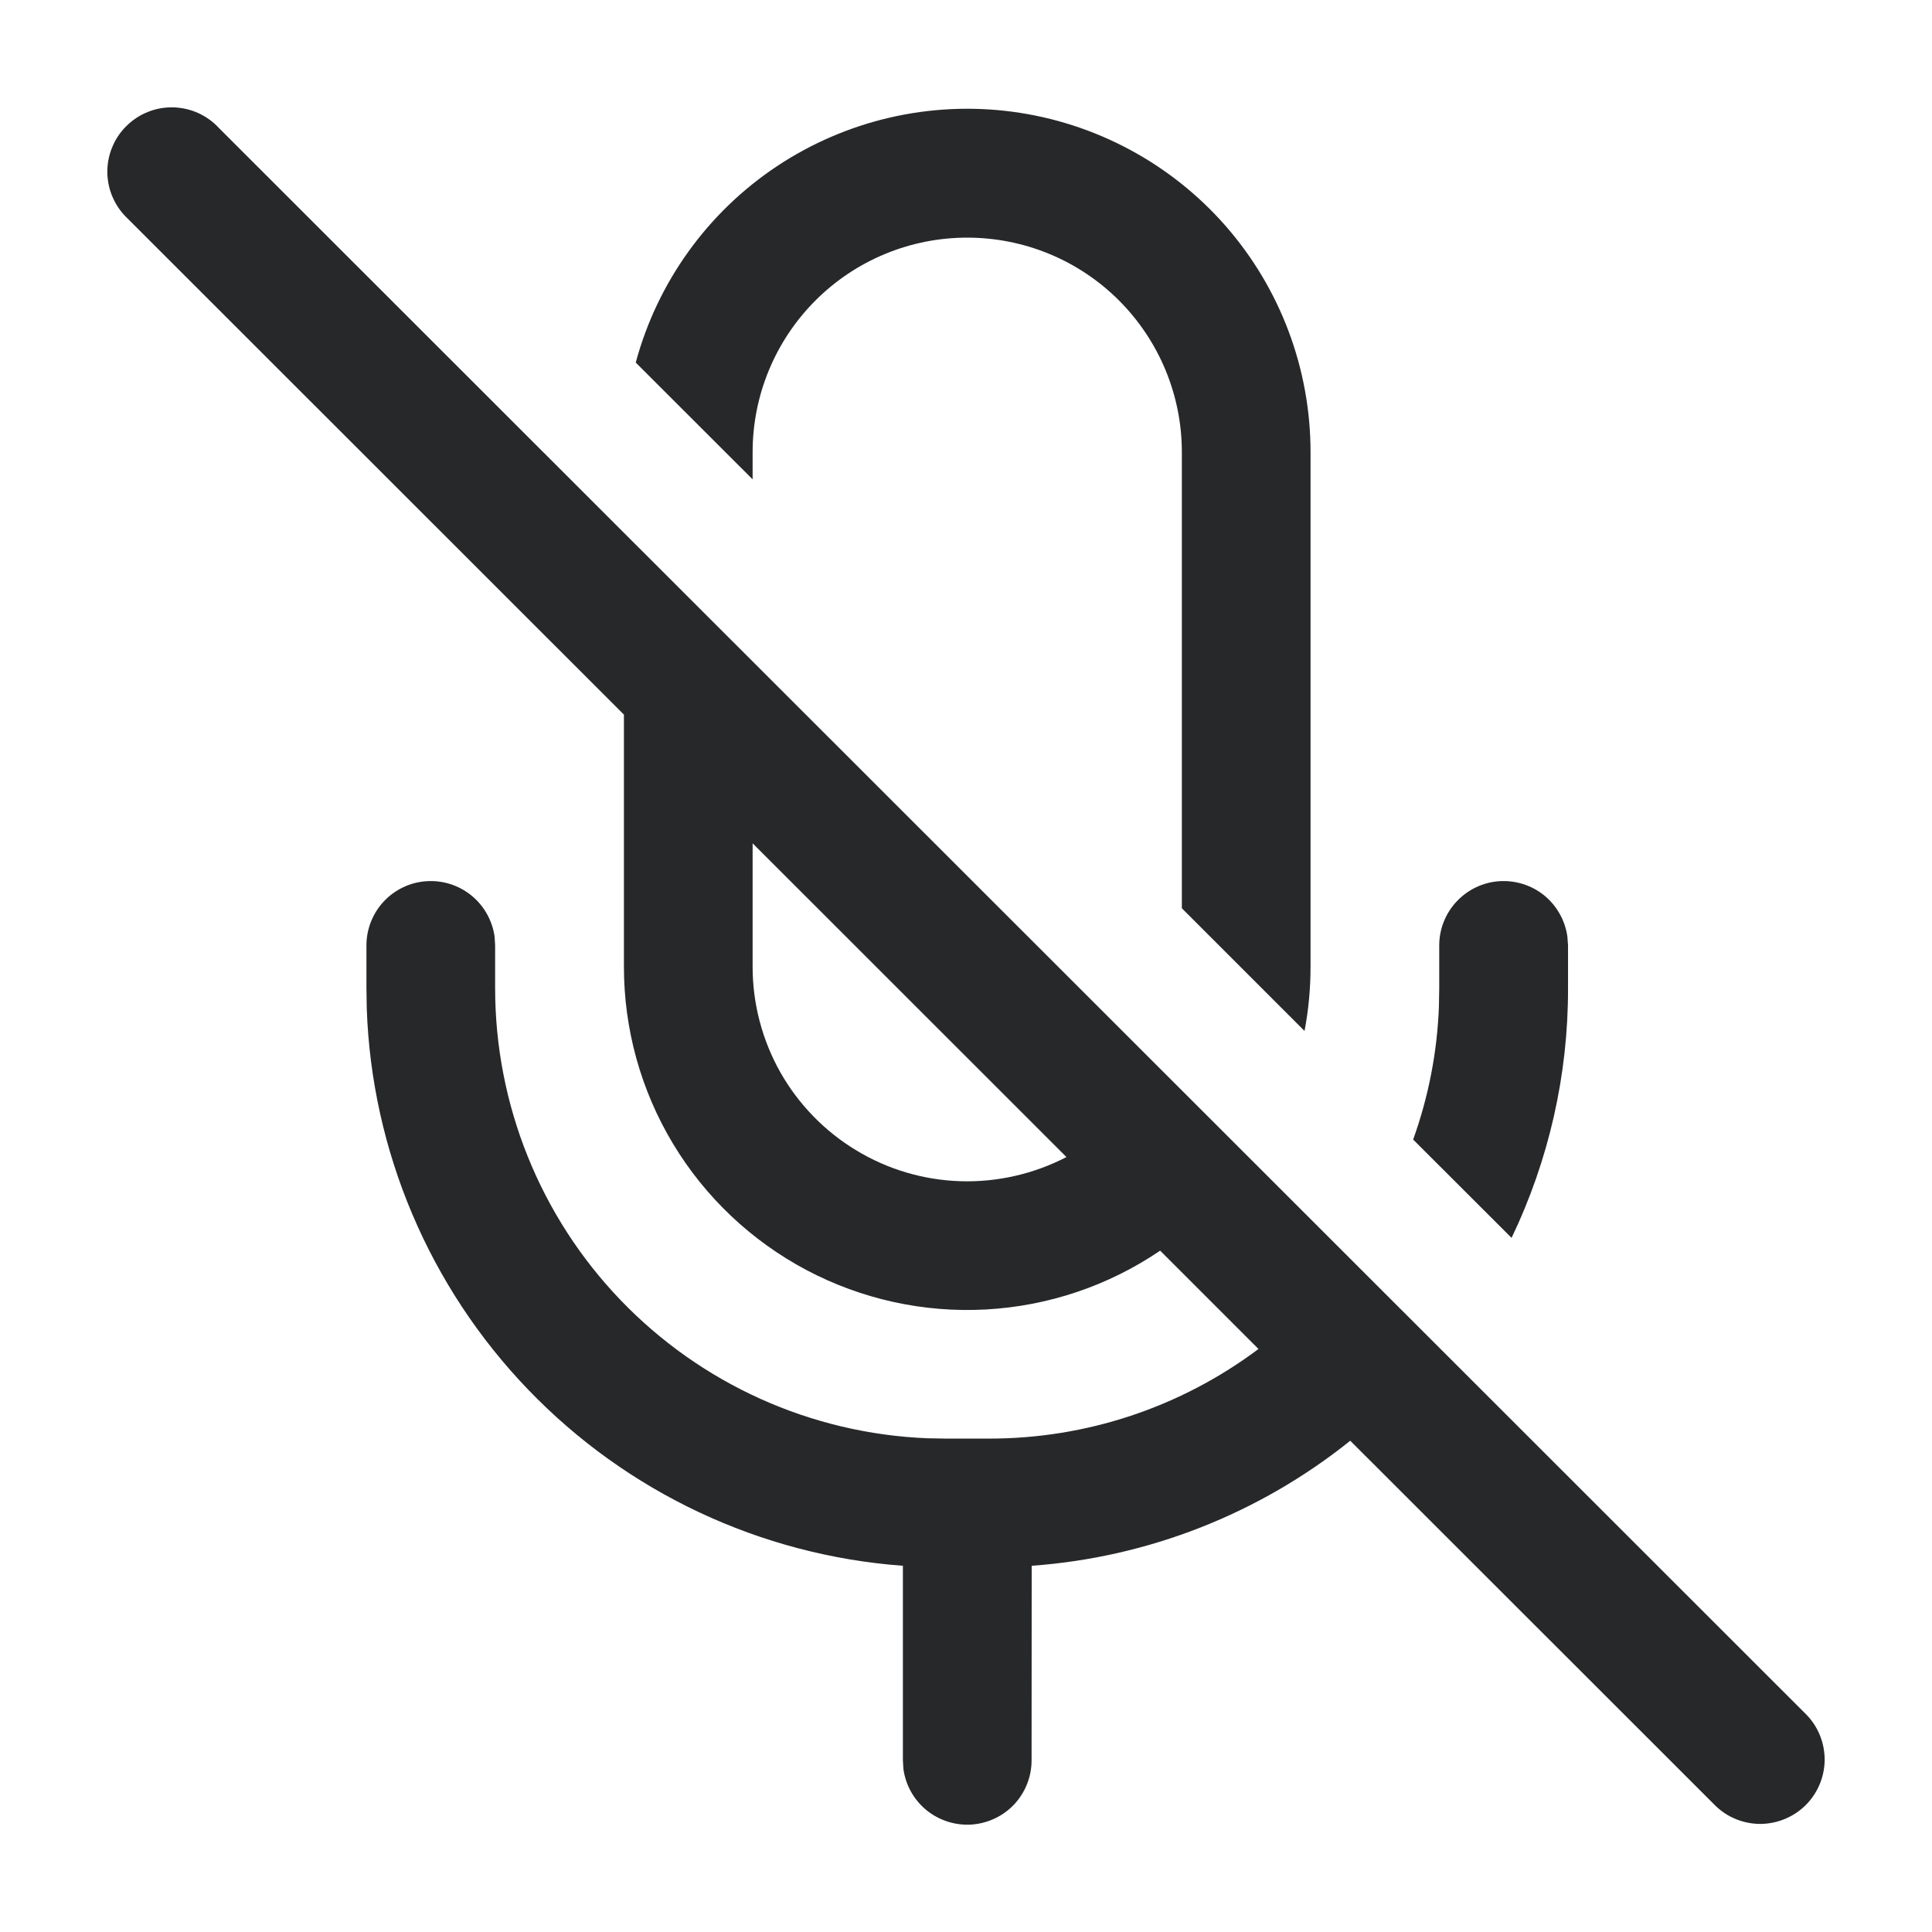 <svg width="18" height="18" viewBox="0 0 18 18" fill="none" xmlns="http://www.w3.org/2000/svg">
<path d="M2.038 1.191C1.984 1.132 1.917 1.085 1.844 1.052C1.77 1.019 1.691 1.002 1.61 1C1.53 0.999 1.45 1.013 1.375 1.044C1.3 1.074 1.233 1.119 1.176 1.176C1.119 1.232 1.074 1.3 1.044 1.375C1.013 1.45 0.999 1.53 1 1.61C1.002 1.691 1.019 1.77 1.052 1.843C1.085 1.917 1.132 1.983 1.191 2.038L5.813 6.658V9.008C5.813 9.589 5.971 10.159 6.271 10.657C6.571 11.155 7.001 11.561 7.514 11.833C8.028 12.105 8.606 12.232 9.187 12.2C9.767 12.168 10.328 11.979 10.809 11.652L11.725 12.568C11 13.112 10.118 13.405 9.211 13.403H8.811L8.639 13.4C7.556 13.356 6.533 12.895 5.782 12.113C5.032 11.332 4.613 10.29 4.613 9.207V8.808L4.608 8.726C4.587 8.576 4.51 8.439 4.392 8.343C4.274 8.247 4.124 8.2 3.973 8.21C3.821 8.22 3.679 8.288 3.575 8.399C3.472 8.51 3.414 8.656 3.414 8.808V9.207L3.417 9.396C3.463 10.724 3.999 11.989 4.921 12.947C5.842 13.905 7.085 14.49 8.412 14.588V16.401L8.417 16.482C8.438 16.633 8.515 16.77 8.633 16.866C8.751 16.961 8.901 17.009 9.052 16.999C9.204 16.988 9.346 16.921 9.45 16.81C9.553 16.699 9.611 16.553 9.611 16.401L9.612 14.588C10.697 14.51 11.732 14.103 12.58 13.423L15.983 16.824C16.096 16.934 16.248 16.994 16.405 16.993C16.562 16.991 16.713 16.928 16.824 16.817C16.935 16.706 16.998 16.556 17 16.399C17.001 16.242 16.941 16.09 16.832 15.977L2.038 1.191ZM9.936 10.78C9.631 10.938 9.29 11.016 8.947 11.005C8.604 10.994 8.269 10.895 7.975 10.716C7.681 10.538 7.438 10.287 7.269 9.988C7.101 9.689 7.012 9.351 7.012 9.008V7.857L9.936 10.78ZM11.011 4.212V8.462L12.154 9.605C12.191 9.411 12.21 9.212 12.21 9.008V4.212C12.21 3.437 11.929 2.688 11.418 2.104C10.907 1.521 10.201 1.143 9.432 1.041C8.663 0.939 7.884 1.12 7.238 1.549C6.592 1.979 6.125 2.629 5.923 3.378L7.012 4.466V4.212C7.012 3.682 7.223 3.174 7.598 2.799C7.973 2.424 8.481 2.214 9.011 2.214C9.542 2.214 10.05 2.424 10.425 2.799C10.8 3.174 11.011 3.682 11.011 4.212ZM13.166 10.617L14.083 11.533C14.431 10.807 14.611 10.012 14.609 9.207V8.808L14.603 8.726C14.582 8.576 14.505 8.439 14.388 8.343C14.27 8.247 14.12 8.2 13.968 8.21C13.817 8.22 13.675 8.288 13.571 8.399C13.467 8.51 13.409 8.656 13.409 8.808V9.207L13.406 9.38C13.39 9.802 13.309 10.219 13.166 10.617Z" fill="#272829"/>
</svg>
